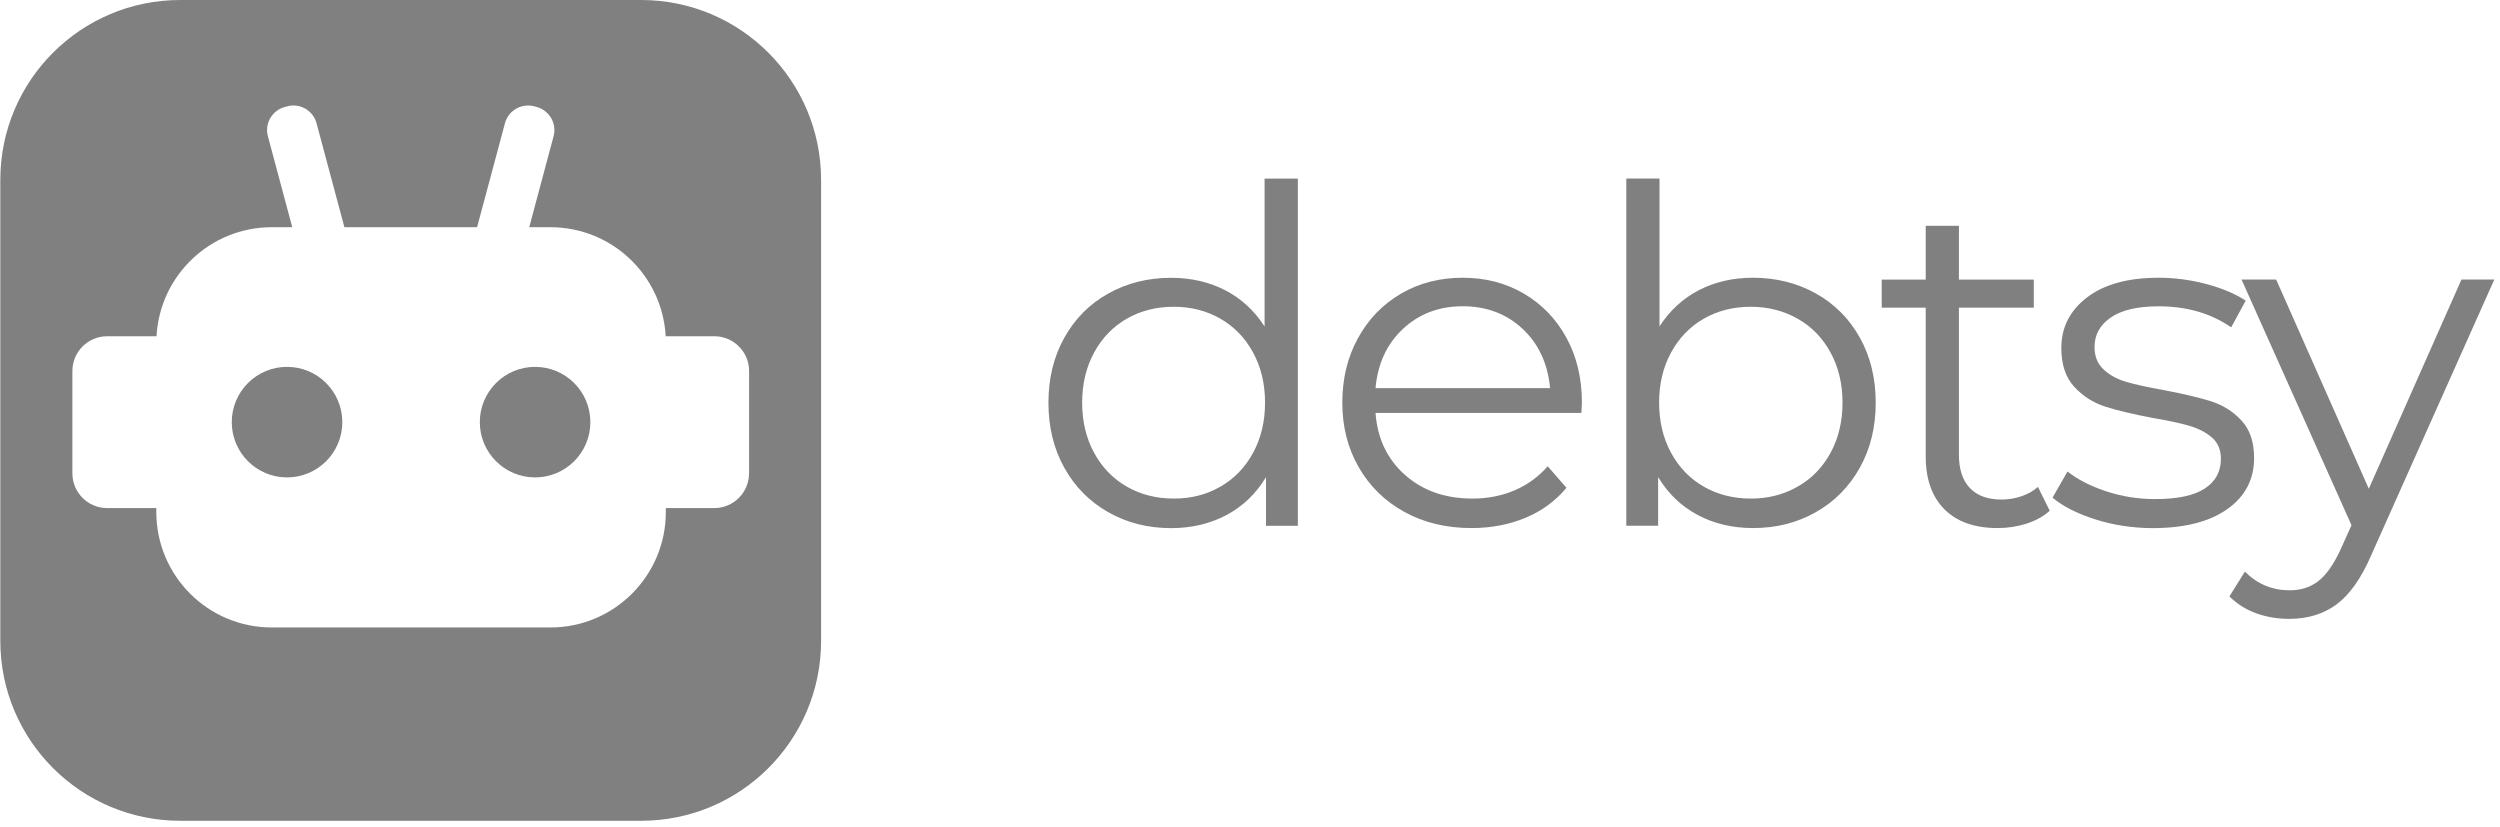<svg width="384" height="127" viewBox="0 0 384 127" fill="none" xmlns="http://www.w3.org/2000/svg">
<path d="M82.19 56.35C77.5 56.35 73.7 60.15 73.7 64.84C73.7 69.53 77.5 73.33 82.19 73.33C86.88 73.33 90.68 69.53 90.68 64.84C90.68 60.15 86.88 56.35 82.19 56.35Z" fill="#808080"/>
<path d="M98.49 0H27.68C12.42 0 0.05 12.37 0.05 27.63V98.44C0.05 113.7 12.42 126.07 27.68 126.07H98.49C113.75 126.07 126.12 113.7 126.12 98.44V27.63C126.11 12.37 113.74 0 98.49 0ZM115.05 72.71C115.05 75.65 112.66 78.04 109.72 78.04H102.27V78.65C102.27 88.44 94.33 96.38 84.54 96.38H41.74C31.95 96.38 24.01 88.44 24.01 78.65V78.04H16.45C13.51 78.04 11.12 75.65 11.12 72.71V56.98C11.12 54.04 13.51 51.65 16.45 51.65H24.04C24.55 42.31 32.28 34.9 41.74 34.9H44.89L41.15 20.93C40.62 18.97 41.79 16.96 43.75 16.43L44.12 16.33C46.08 15.8 48.09 16.97 48.62 18.93L52.9 34.9H73.28L77.56 18.93C78.09 16.97 80.1 15.81 82.06 16.33L82.43 16.43C84.39 16.96 85.55 18.97 85.03 20.93L81.29 34.9H84.55C94.01 34.9 101.74 42.31 102.25 51.65H109.73C112.67 51.65 115.06 54.04 115.06 56.98V72.71H115.05Z" fill="#808080"/>
<path d="M44.09 73.33C48.779 73.33 52.58 69.529 52.58 64.84C52.58 60.151 48.779 56.35 44.09 56.35C39.401 56.35 35.6 60.151 35.6 64.84C35.6 69.529 39.401 73.33 44.09 73.33Z" fill="#808080"/>
<path d="M199.35 27.43V80.76H194.46V73.29C192.93 75.83 190.9 77.77 188.39 79.11C185.87 80.45 183.04 81.12 179.87 81.12C176.32 81.12 173.11 80.31 170.24 78.68C167.36 77.05 165.11 74.78 163.48 71.85C161.85 68.93 161.04 65.6 161.04 61.86C161.04 58.12 161.85 54.79 163.48 51.87C165.11 48.95 167.36 46.68 170.24 45.08C173.11 43.48 176.32 42.67 179.87 42.67C182.94 42.67 185.7 43.31 188.17 44.57C190.64 45.84 192.66 47.7 194.24 50.14V27.43H199.35ZM187.45 74.75C189.58 73.53 191.26 71.79 192.48 69.54C193.7 67.29 194.31 64.72 194.31 61.85C194.31 58.97 193.7 56.41 192.48 54.16C191.26 51.91 189.58 50.17 187.45 48.95C185.32 47.73 182.93 47.12 180.3 47.12C177.62 47.12 175.21 47.73 173.08 48.95C170.95 50.17 169.27 51.91 168.05 54.16C166.83 56.41 166.22 58.98 166.22 61.85C166.22 64.72 166.83 67.29 168.05 69.54C169.27 71.79 170.95 73.53 173.08 74.75C175.21 75.97 177.62 76.58 180.3 76.58C182.94 76.59 185.32 75.98 187.45 74.75Z" fill="#808080"/>
<path d="M242.9 63.43H211.28C211.57 67.36 213.08 70.53 215.81 72.95C218.54 75.37 221.99 76.58 226.16 76.58C228.51 76.58 230.66 76.16 232.63 75.32C234.59 74.48 236.3 73.25 237.73 71.62L240.61 74.93C238.93 76.94 236.84 78.48 234.32 79.53C231.8 80.58 229.04 81.11 226.02 81.11C222.14 81.11 218.7 80.28 215.71 78.63C212.71 76.98 210.38 74.69 208.7 71.77C207.02 68.85 206.18 65.54 206.18 61.85C206.18 58.16 206.98 54.85 208.59 51.93C210.19 49.01 212.4 46.73 215.2 45.1C218 43.47 221.15 42.66 224.65 42.66C228.15 42.66 231.29 43.47 234.07 45.1C236.85 46.73 239.03 48.99 240.61 51.89C242.19 54.79 242.98 58.11 242.98 61.84L242.9 63.43ZM215.48 50.53C213.01 52.85 211.61 55.88 211.28 59.62H238.09C237.75 55.88 236.35 52.85 233.89 50.53C231.42 48.21 228.34 47.04 224.65 47.04C221.01 47.05 217.95 48.21 215.48 50.53Z" fill="#808080"/>
<path d="M278.91 45.07C281.79 46.68 284.04 48.94 285.67 51.86C287.3 54.78 288.11 58.11 288.11 61.85C288.11 65.59 287.3 68.92 285.67 71.84C284.04 74.76 281.79 77.04 278.91 78.67C276.03 80.3 272.83 81.11 269.28 81.11C266.12 81.11 263.28 80.44 260.76 79.1C258.24 77.76 256.22 75.82 254.69 73.28V80.75H249.8V27.42H254.9V50.13C256.48 47.69 258.51 45.83 260.97 44.56C263.44 43.29 266.2 42.66 269.27 42.66C272.82 42.66 276.03 43.47 278.91 45.07ZM276.11 74.75C278.27 73.53 279.95 71.79 281.18 69.54C282.4 67.29 283.01 64.72 283.01 61.85C283.01 58.97 282.4 56.41 281.18 54.16C279.96 51.91 278.27 50.17 276.11 48.95C273.95 47.73 271.56 47.12 268.92 47.12C266.24 47.12 263.83 47.73 261.7 48.95C259.57 50.17 257.89 51.91 256.67 54.16C255.45 56.41 254.84 58.98 254.84 61.85C254.84 64.72 255.45 67.29 256.67 69.54C257.89 71.79 259.57 73.53 261.7 74.75C263.83 75.97 266.24 76.58 268.92 76.58C271.55 76.59 273.95 75.98 276.11 74.75Z" fill="#808080"/>
<path d="M314.84 78.45C313.88 79.31 312.7 79.97 311.28 80.43C309.87 80.88 308.39 81.11 306.86 81.11C303.31 81.11 300.58 80.15 298.67 78.23C296.75 76.31 295.79 73.61 295.79 70.11V47.26H289.03V42.95H295.79V34.68H300.89V42.95H312.39V47.26H300.89V69.83C300.89 72.08 301.45 73.8 302.58 74.97C303.7 76.14 305.32 76.73 307.43 76.73C308.48 76.73 309.5 76.56 310.48 76.23C311.46 75.9 312.31 75.42 313.03 74.79L314.84 78.45Z" fill="#808080"/>
<path d="M321.85 79.78C319.05 78.89 316.86 77.78 315.27 76.44L317.57 72.42C319.15 73.67 321.14 74.68 323.53 75.47C325.93 76.26 328.42 76.66 331 76.66C334.45 76.66 337 76.12 338.65 75.04C340.3 73.96 341.13 72.44 341.13 70.48C341.13 69.09 340.67 68 339.76 67.21C338.85 66.42 337.7 65.82 336.31 65.41C334.92 65 333.08 64.61 330.78 64.22C327.71 63.64 325.25 63.06 323.38 62.46C321.51 61.86 319.92 60.84 318.6 59.41C317.28 57.97 316.62 55.99 316.62 53.44C316.62 50.28 317.94 47.69 320.57 45.68C323.2 43.67 326.87 42.66 331.57 42.66C334.01 42.66 336.46 42.98 338.9 43.63C341.34 44.28 343.36 45.13 344.94 46.18L342.71 50.28C339.59 48.12 335.88 47.05 331.57 47.05C328.31 47.05 325.86 47.63 324.2 48.78C322.54 49.93 321.72 51.44 321.72 53.31C321.72 54.75 322.19 55.9 323.12 56.76C324.05 57.62 325.22 58.26 326.61 58.66C328 59.07 329.92 59.49 332.36 59.92C335.38 60.49 337.8 61.07 339.62 61.64C341.44 62.22 343 63.2 344.29 64.59C345.58 65.98 346.23 67.9 346.23 70.34C346.23 73.65 344.85 76.27 342.1 78.21C339.35 80.15 335.52 81.12 330.64 81.12C327.59 81.11 324.65 80.67 321.85 79.78Z" fill="#808080"/>
<path d="M383.12 42.95L364.22 85.28C362.69 88.83 360.91 91.34 358.9 92.83C356.89 94.31 354.47 95.06 351.64 95.06C349.82 95.06 348.12 94.77 346.54 94.2C344.96 93.62 343.59 92.76 342.44 91.61L344.81 87.8C346.73 89.72 349.03 90.67 351.71 90.67C353.43 90.67 354.91 90.19 356.13 89.23C357.35 88.27 358.49 86.64 359.54 84.34L361.19 80.67L344.3 42.94H349.62L363.85 75.07L378.08 42.94H383.12V42.95Z" fill="#808080"/>
</svg>
